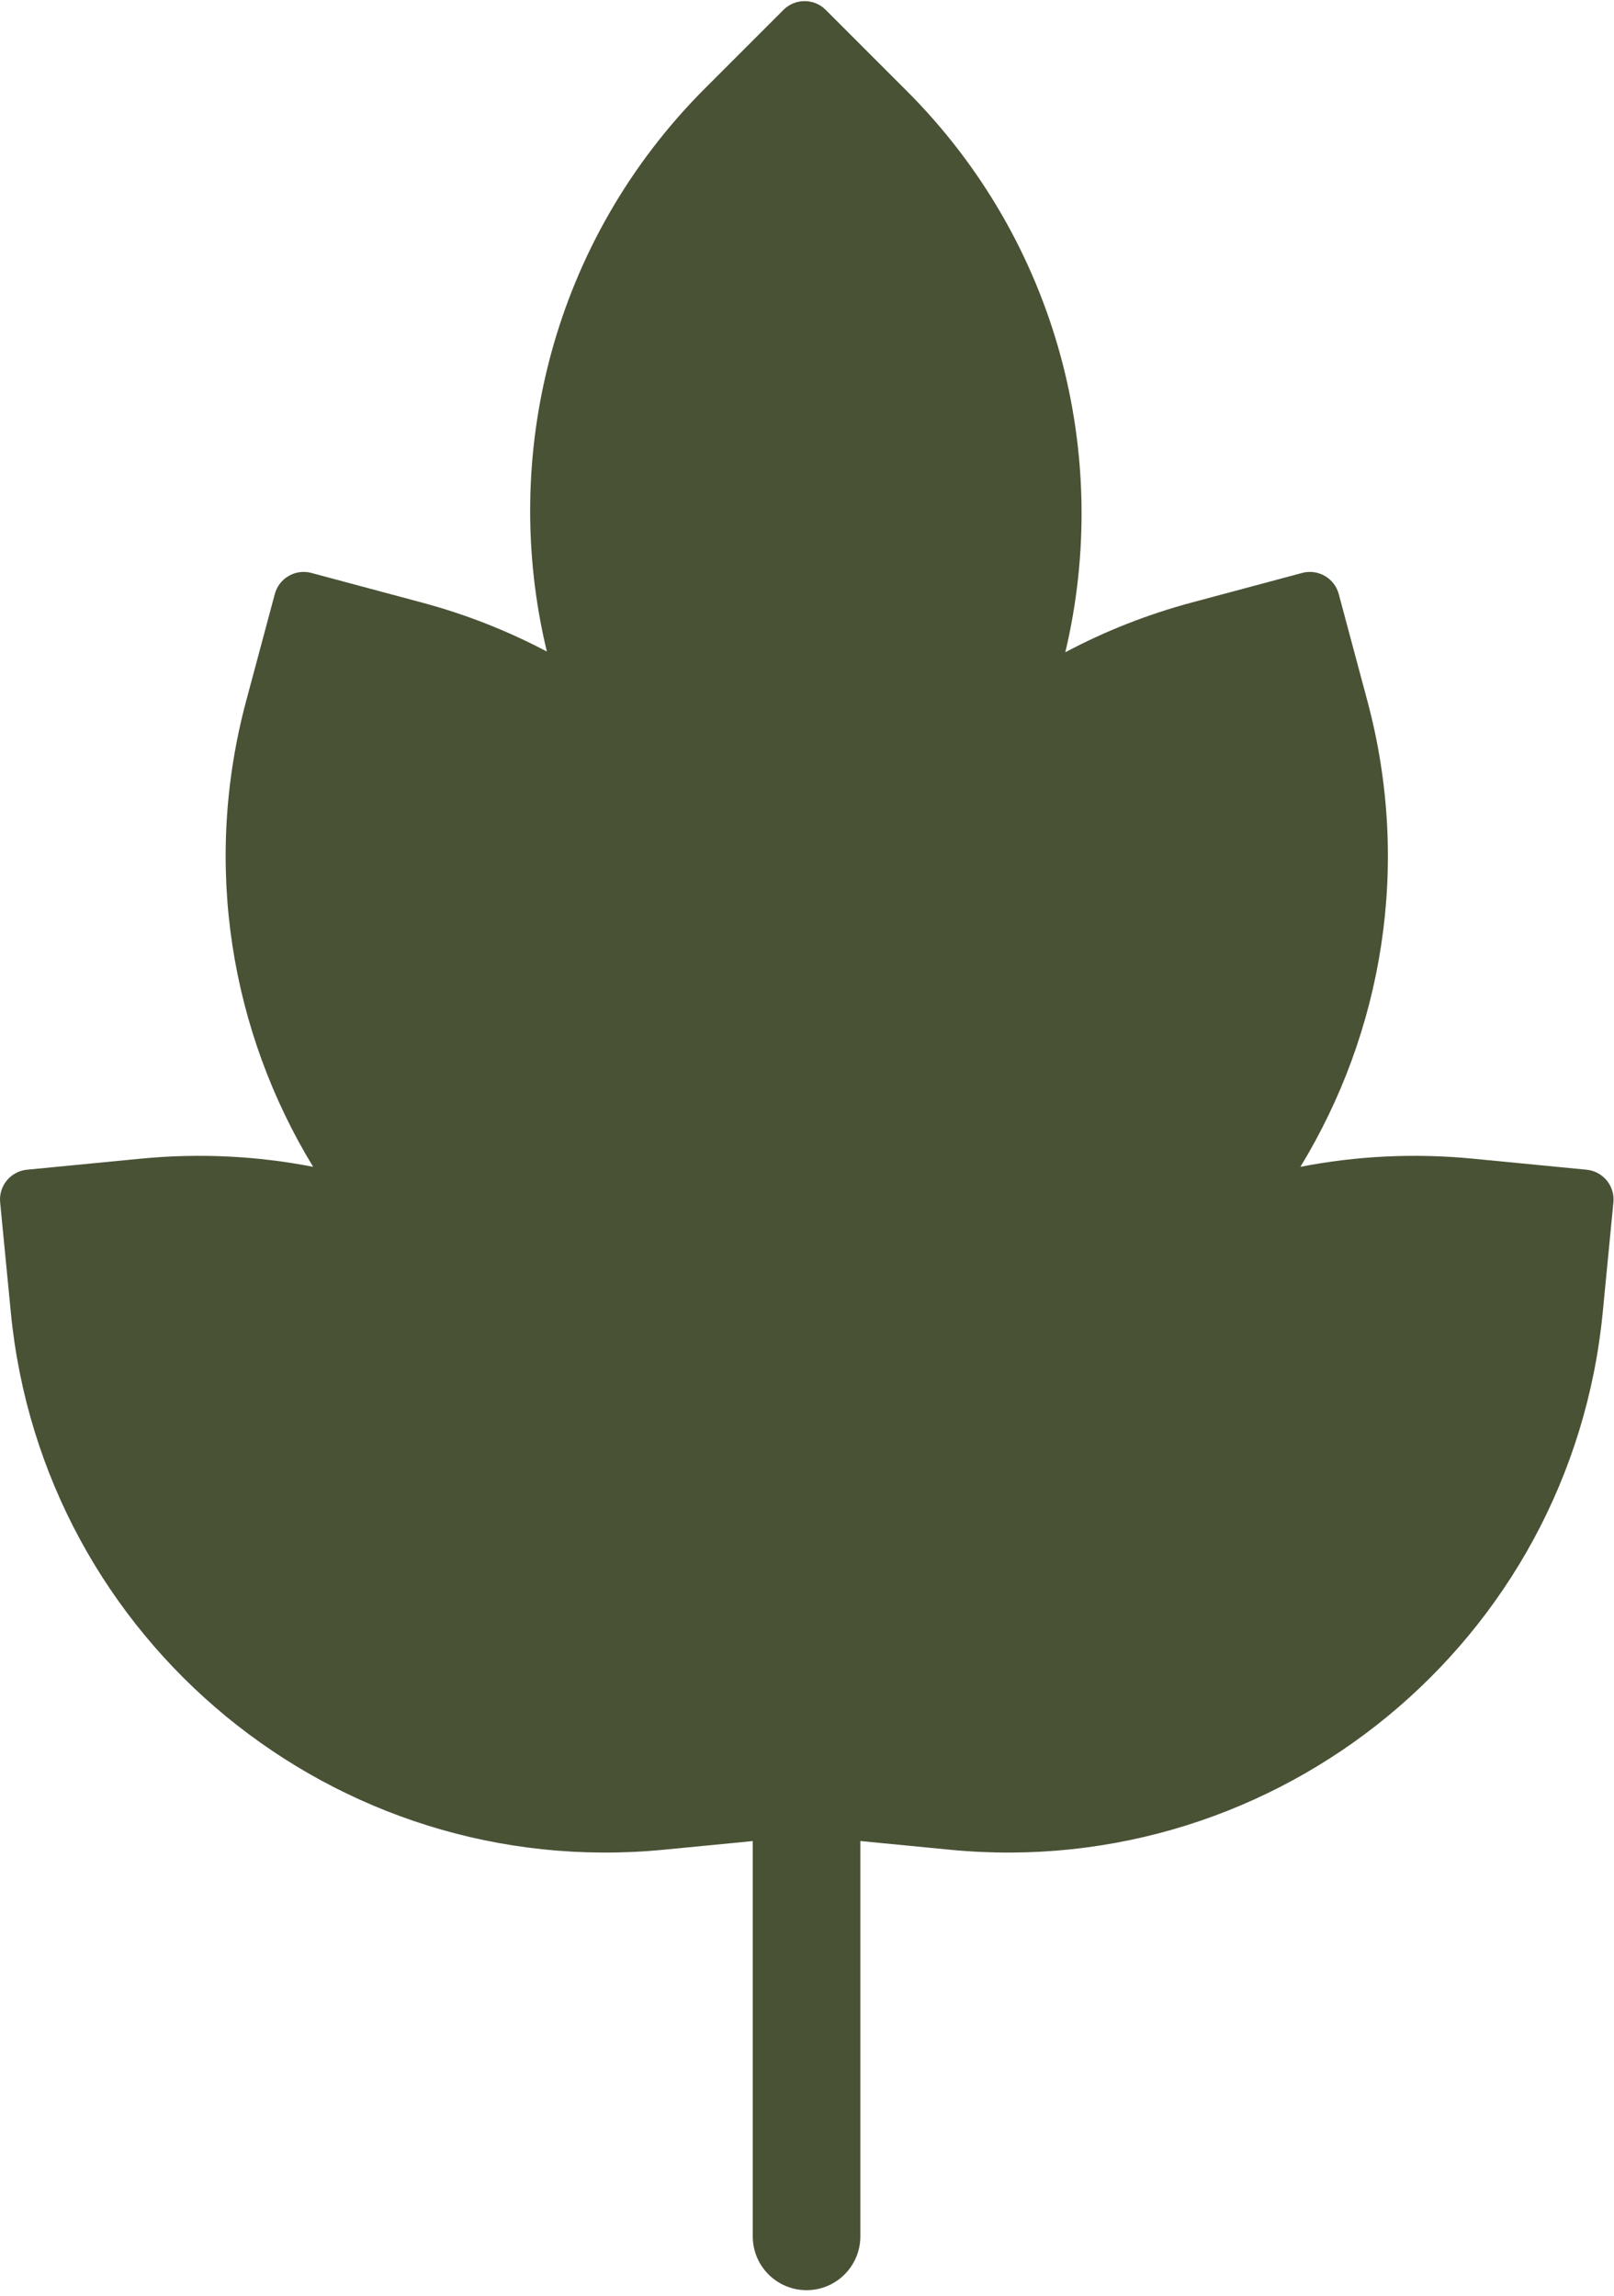<svg width="270" height="384" viewBox="0 0 270 384" fill="none" xmlns="http://www.w3.org/2000/svg">
<path fill-rule="evenodd" clip-rule="evenodd" d="M70.548 100.78C77.968 102.768 84.968 105.54 91.483 108.984C83.588 76.244 92.42 40.293 117.978 14.735L131.062 1.652C133.014 -0.301 136.18 -0.301 138.133 1.652L151.643 15.162C177.122 40.641 185.977 76.448 178.21 109.106C184.791 105.606 191.869 102.791 199.376 100.78L217.831 95.835C220.499 95.12 223.24 96.703 223.955 99.37L228.744 117.243C236.113 144.744 231.27 172.64 217.539 195.174C226.814 193.365 236.504 192.85 246.39 193.81L265.407 195.656C268.156 195.923 270.167 198.368 269.901 201.116L268.113 219.533C262.776 274.503 213.888 314.739 158.918 309.402L143.925 307.946V374.074C143.925 379.045 139.896 383.074 134.925 383.074C129.955 383.074 125.925 379.045 125.925 374.074V307.954L111.007 309.402C56.037 314.739 7.148 274.503 1.812 219.533L0.024 201.116C-0.243 198.368 1.769 195.923 4.517 195.656L23.534 193.81C33.421 192.85 43.111 193.365 52.386 195.174C38.655 172.64 33.811 144.744 41.18 117.243L45.969 99.37C46.684 96.703 49.426 95.12 52.093 95.835L70.548 100.78Z" fill="#495235"/>
</svg>
